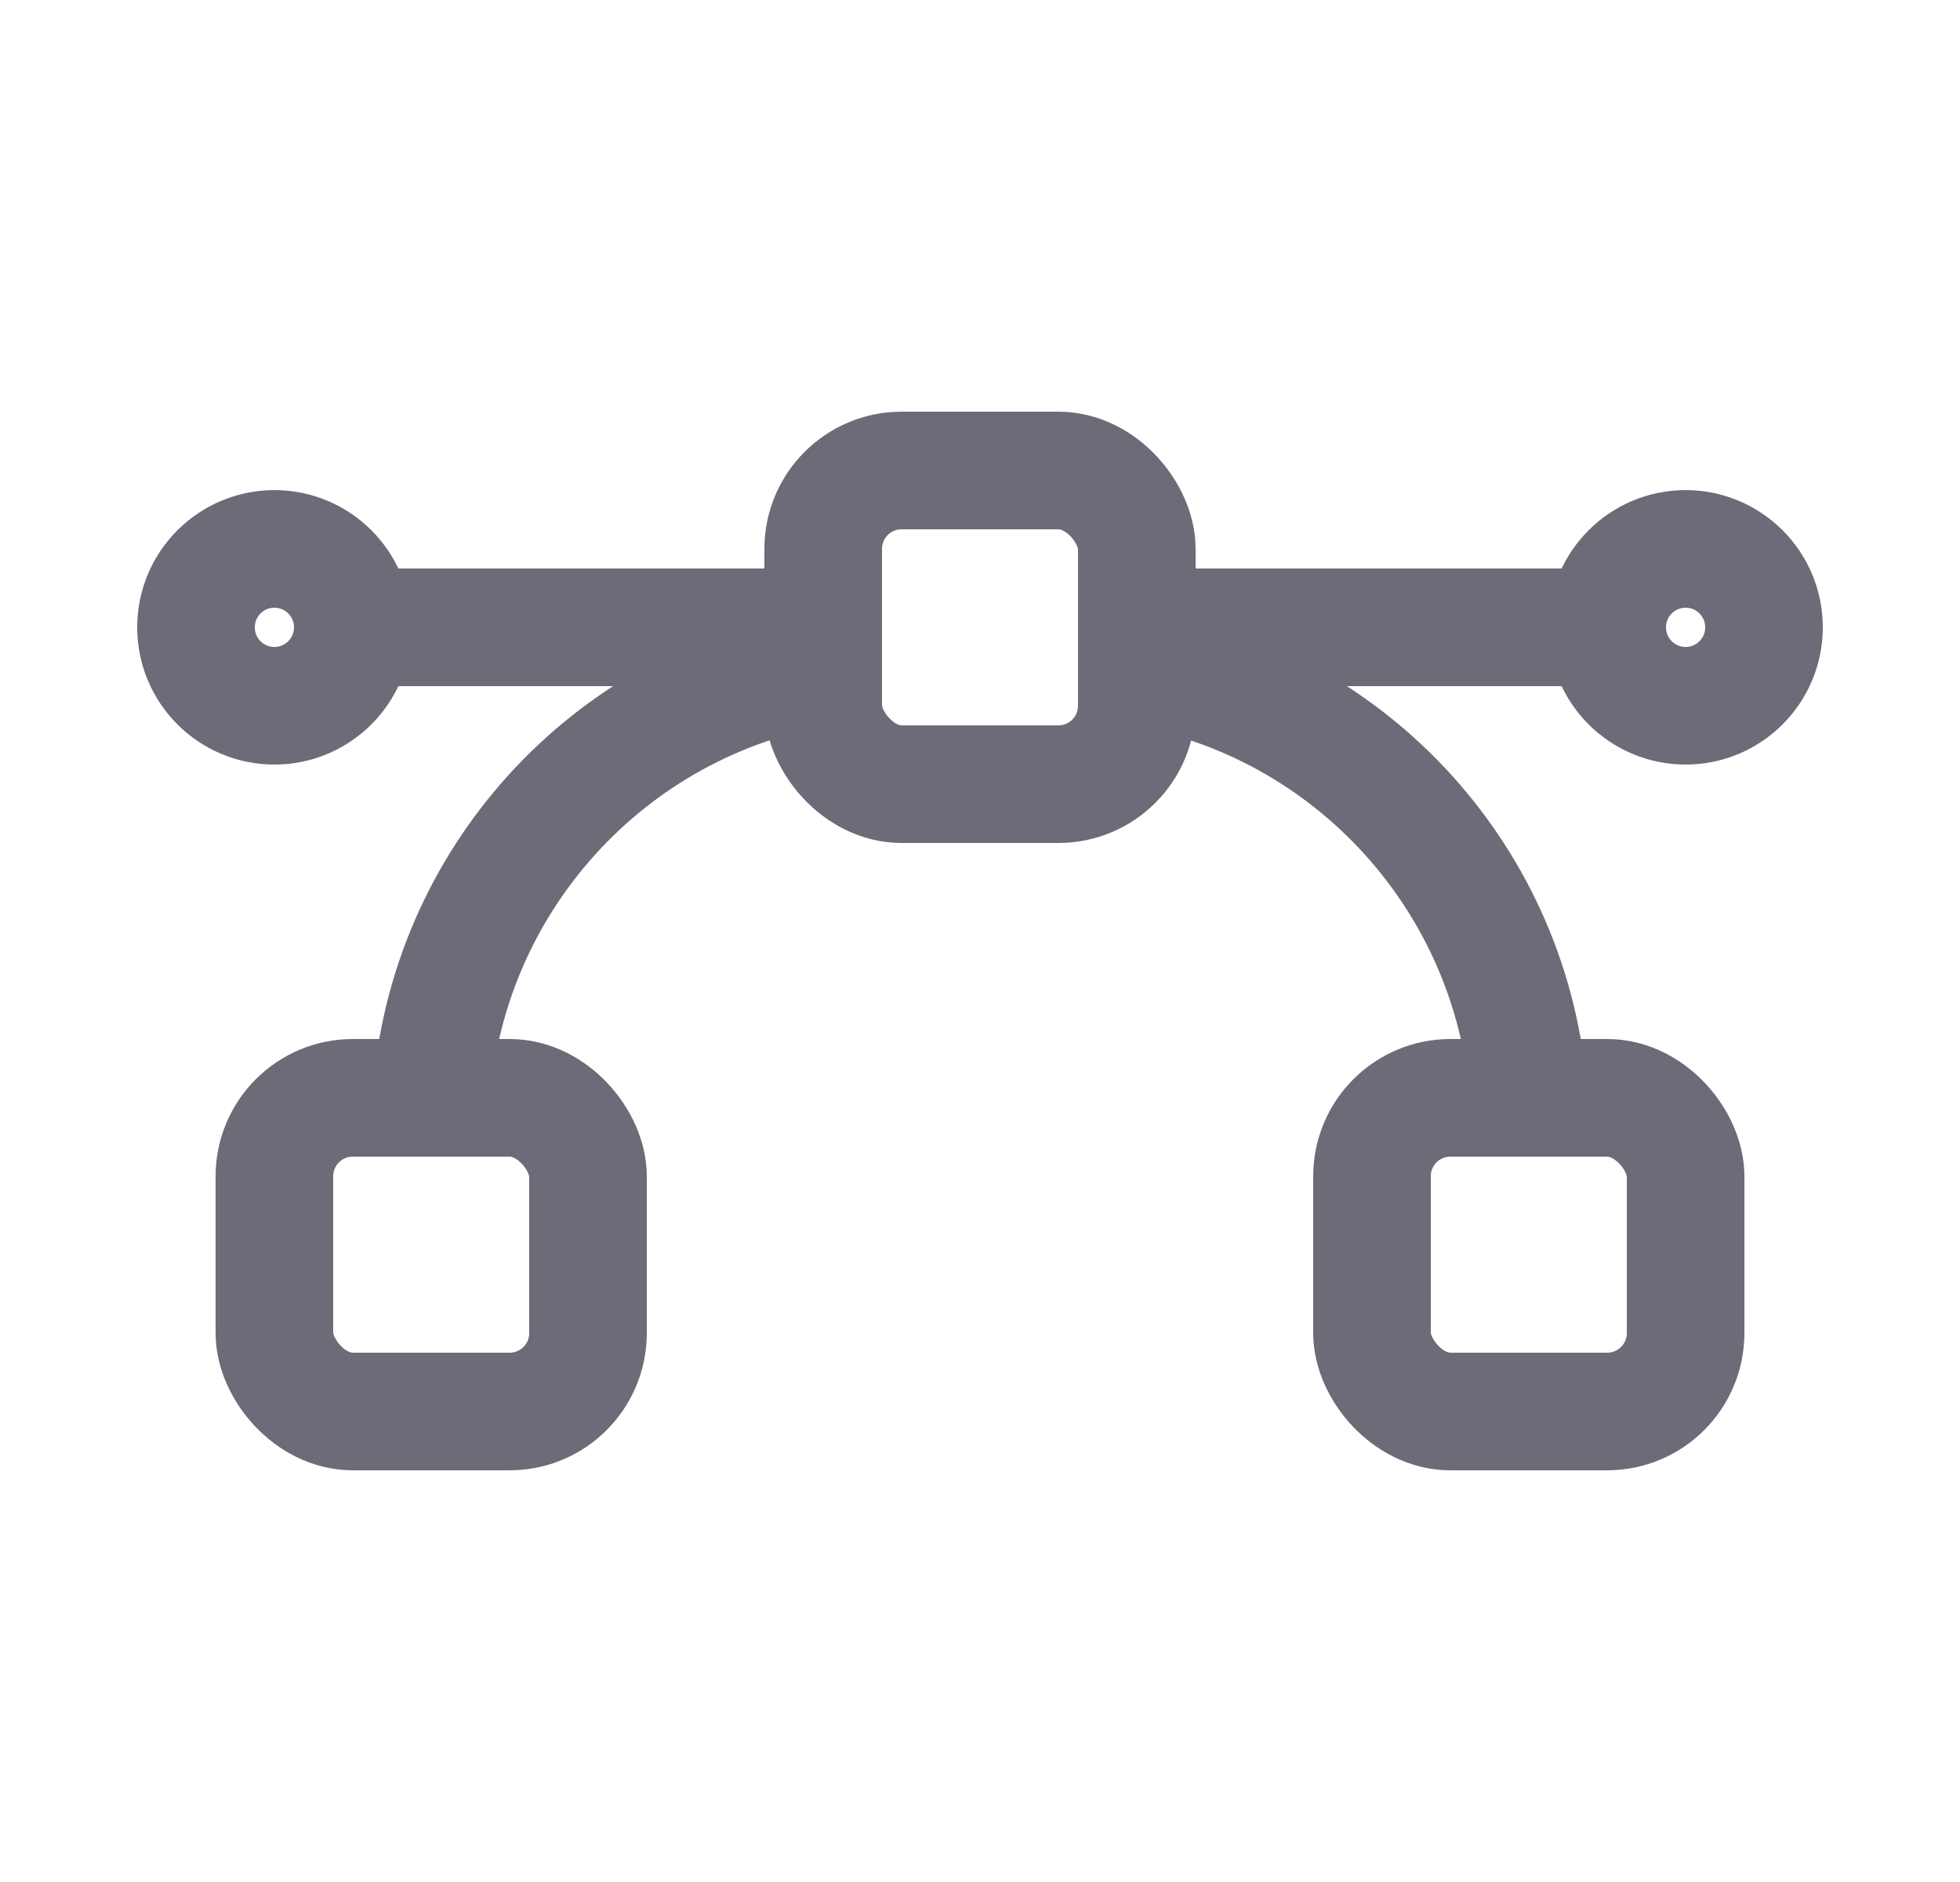 <svg width="25" height="24" viewBox="0 0 25 24" fill="none" xmlns="http://www.w3.org/2000/svg">
<rect x="3.5" y="14" width="4" height="4" rx="1" stroke="#6D6B77" stroke-width="1.5" stroke-linecap="round" stroke-linejoin="round"/>
<rect x="17.5" y="14" width="4" height="4" rx="1" stroke="#6D6B77" stroke-width="1.5" stroke-linecap="round" stroke-linejoin="round"/>
<rect x="10.5" y="6" width="4" height="4" rx="1" stroke="#6D6B77" stroke-width="1.5" stroke-linecap="round" stroke-linejoin="round"/>
<path d="M10.5 8.5C7.762 8.956 5.694 11.231 5.5 14" stroke="#6D6B77" stroke-width="1.5" stroke-linecap="round" stroke-linejoin="round"/>
<path d="M14.5 8.5C17.238 8.956 19.306 11.231 19.5 14" stroke="#6D6B77" stroke-width="1.5" stroke-linecap="round" stroke-linejoin="round"/>
<path d="M10.5 8H4.5" stroke="#6D6B77" stroke-width="1.5" stroke-linecap="round" stroke-linejoin="round"/>
<path d="M20.5 8H14.5" stroke="#6D6B77" stroke-width="1.5" stroke-linecap="round" stroke-linejoin="round"/>
<circle cx="3.5" cy="8" r="1" stroke="#6D6B77" stroke-width="1.5" stroke-linecap="round" stroke-linejoin="round"/>
<circle cx="21.5" cy="8" r="1" stroke="#6D6B77" stroke-width="1.5" stroke-linecap="round" stroke-linejoin="round"/>
</svg>
